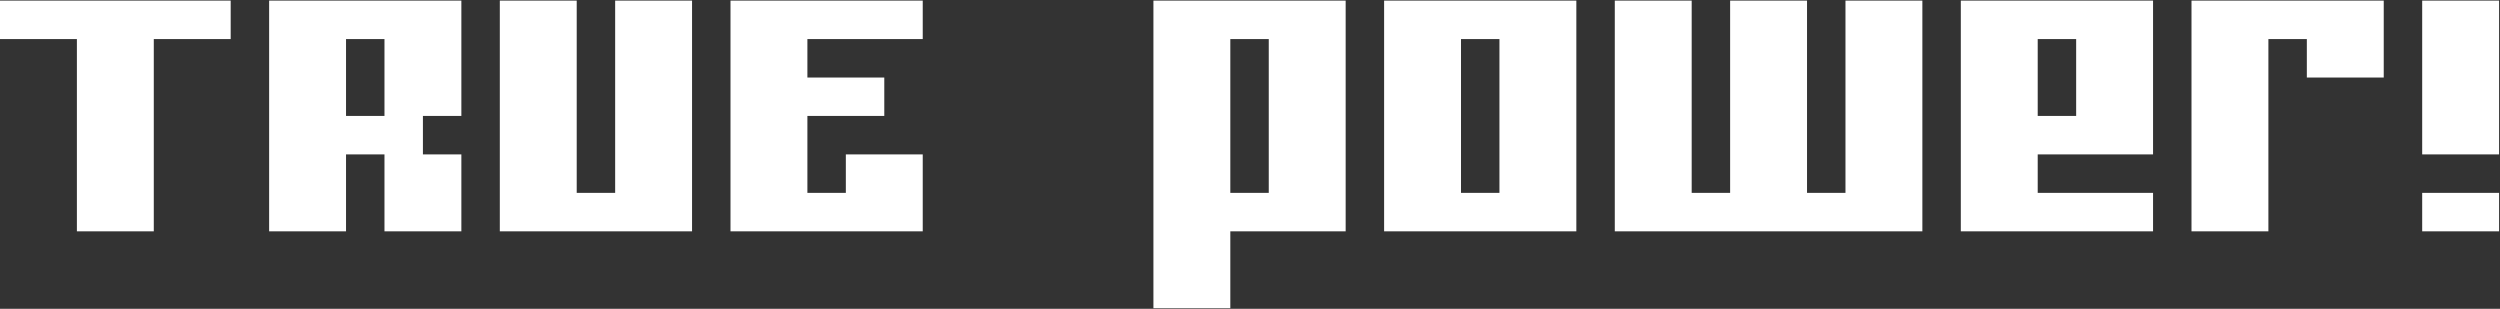 <svg width="2032" height="251" viewBox="0 0 2032 251" fill="none" xmlns="http://www.w3.org/2000/svg">
<rect x="0" y="0" width="2032" height="251" fill="#333333" stroke="none"/>
<path d="M93.75 188H62.5V156.75V125.5V94.25V63V31.75H31.25H0V0.5H31.25H62.5H93.75H125H156.25H187.5V31.75H156.25H125V63V94.25V125.5V156.75V188H93.75ZM343.75 188H312.5V156.75V125.5H281.25V156.75V188H250H218.75V156.75V125.5V94.25V63V31.75V0.5H250H281.25H312.5H343.75H375V31.75V63V94.25H343.75V125.5H375V156.75V188H343.75ZM312.5 94.25V63V31.75H281.25V63V94.25H312.5ZM531.25 188H500H468.75H437.5H406.25V156.75V125.5V94.25V63V31.75V0.5H437.5H468.75V31.75V63V94.25V125.5V156.75H500V125.5V94.25V63V31.75V0.5H531.25H562.5V31.75V63V94.25V125.5V156.75V188H531.25ZM718.75 188H687.5H656.25H625H593.75V156.75V125.5V94.25V63V31.75V0.5H625H656.25H687.5H718.75H750V31.75H718.75H687.5H656.25V63H687.5H718.75V94.25H687.5H656.25V125.5V156.75H687.5V125.5H718.75H750V156.75V188H718.75ZM968.75 250.5H937.5V219.25V188V156.75V125.5V94.25V63V31.75V0.5H968.75H1000H1031.25H1062.5H1093.75V31.75V63V94.25V125.5V156.75V188H1062.5H1031.25H1000V219.25V250.5H968.75ZM1031.25 156.75V125.5V94.25V63V31.75H1000V63V94.25V125.5V156.75H1031.25ZM1250 188H1218.75H1187.5H1156.25H1125V156.75V125.5V94.25V63V31.75V0.5H1156.25H1187.5H1218.75H1250H1281.25V31.75V63V94.25V125.5V156.75V188H1250ZM1218.75 156.75V125.5V94.25V63V31.75H1187.5V63V94.25V125.5V156.75H1218.75ZM1531.25 188H1500H1468.75H1437.5H1406.25H1375H1343.75H1312.5V156.75V125.5V94.25V63V31.75V0.5H1343.75H1375V31.75V63V94.25V125.5V156.75H1406.25V125.5V94.25V63V31.75V0.5H1437.5H1468.75V31.75V63V94.25V125.5V156.75H1500V125.5V94.25V63V31.75V0.5H1531.25H1562.5V31.75V63V94.25V125.5V156.75V188H1531.25ZM1718.75 156.75H1750V188H1718.75H1687.5H1656.25H1625H1593.75V156.75V125.5V94.25V63V31.75V0.5H1625H1656.25H1687.5H1718.75H1750V31.75V63V94.25V125.5H1718.75H1687.5H1656.25V156.75H1687.5H1718.75ZM1687.5 94.25V63V31.75H1656.25V63V94.25H1687.5ZM1812.5 188H1781.25V156.75V125.5V94.25V63V31.75V0.5H1812.5H1843.75H1875H1906.25H1937.5V31.75V63H1906.25H1875V31.75H1843.75V63V94.25V125.5V156.75V188H1812.5ZM2000 156.75H2031.25V188H2000H1968.75V156.75H2000ZM2000 125.5H1968.75V94.25V63V31.75V0.5H2000H2031.25V31.75V63V94.25V125.5H2000Z" fill="white"/>
</svg>
